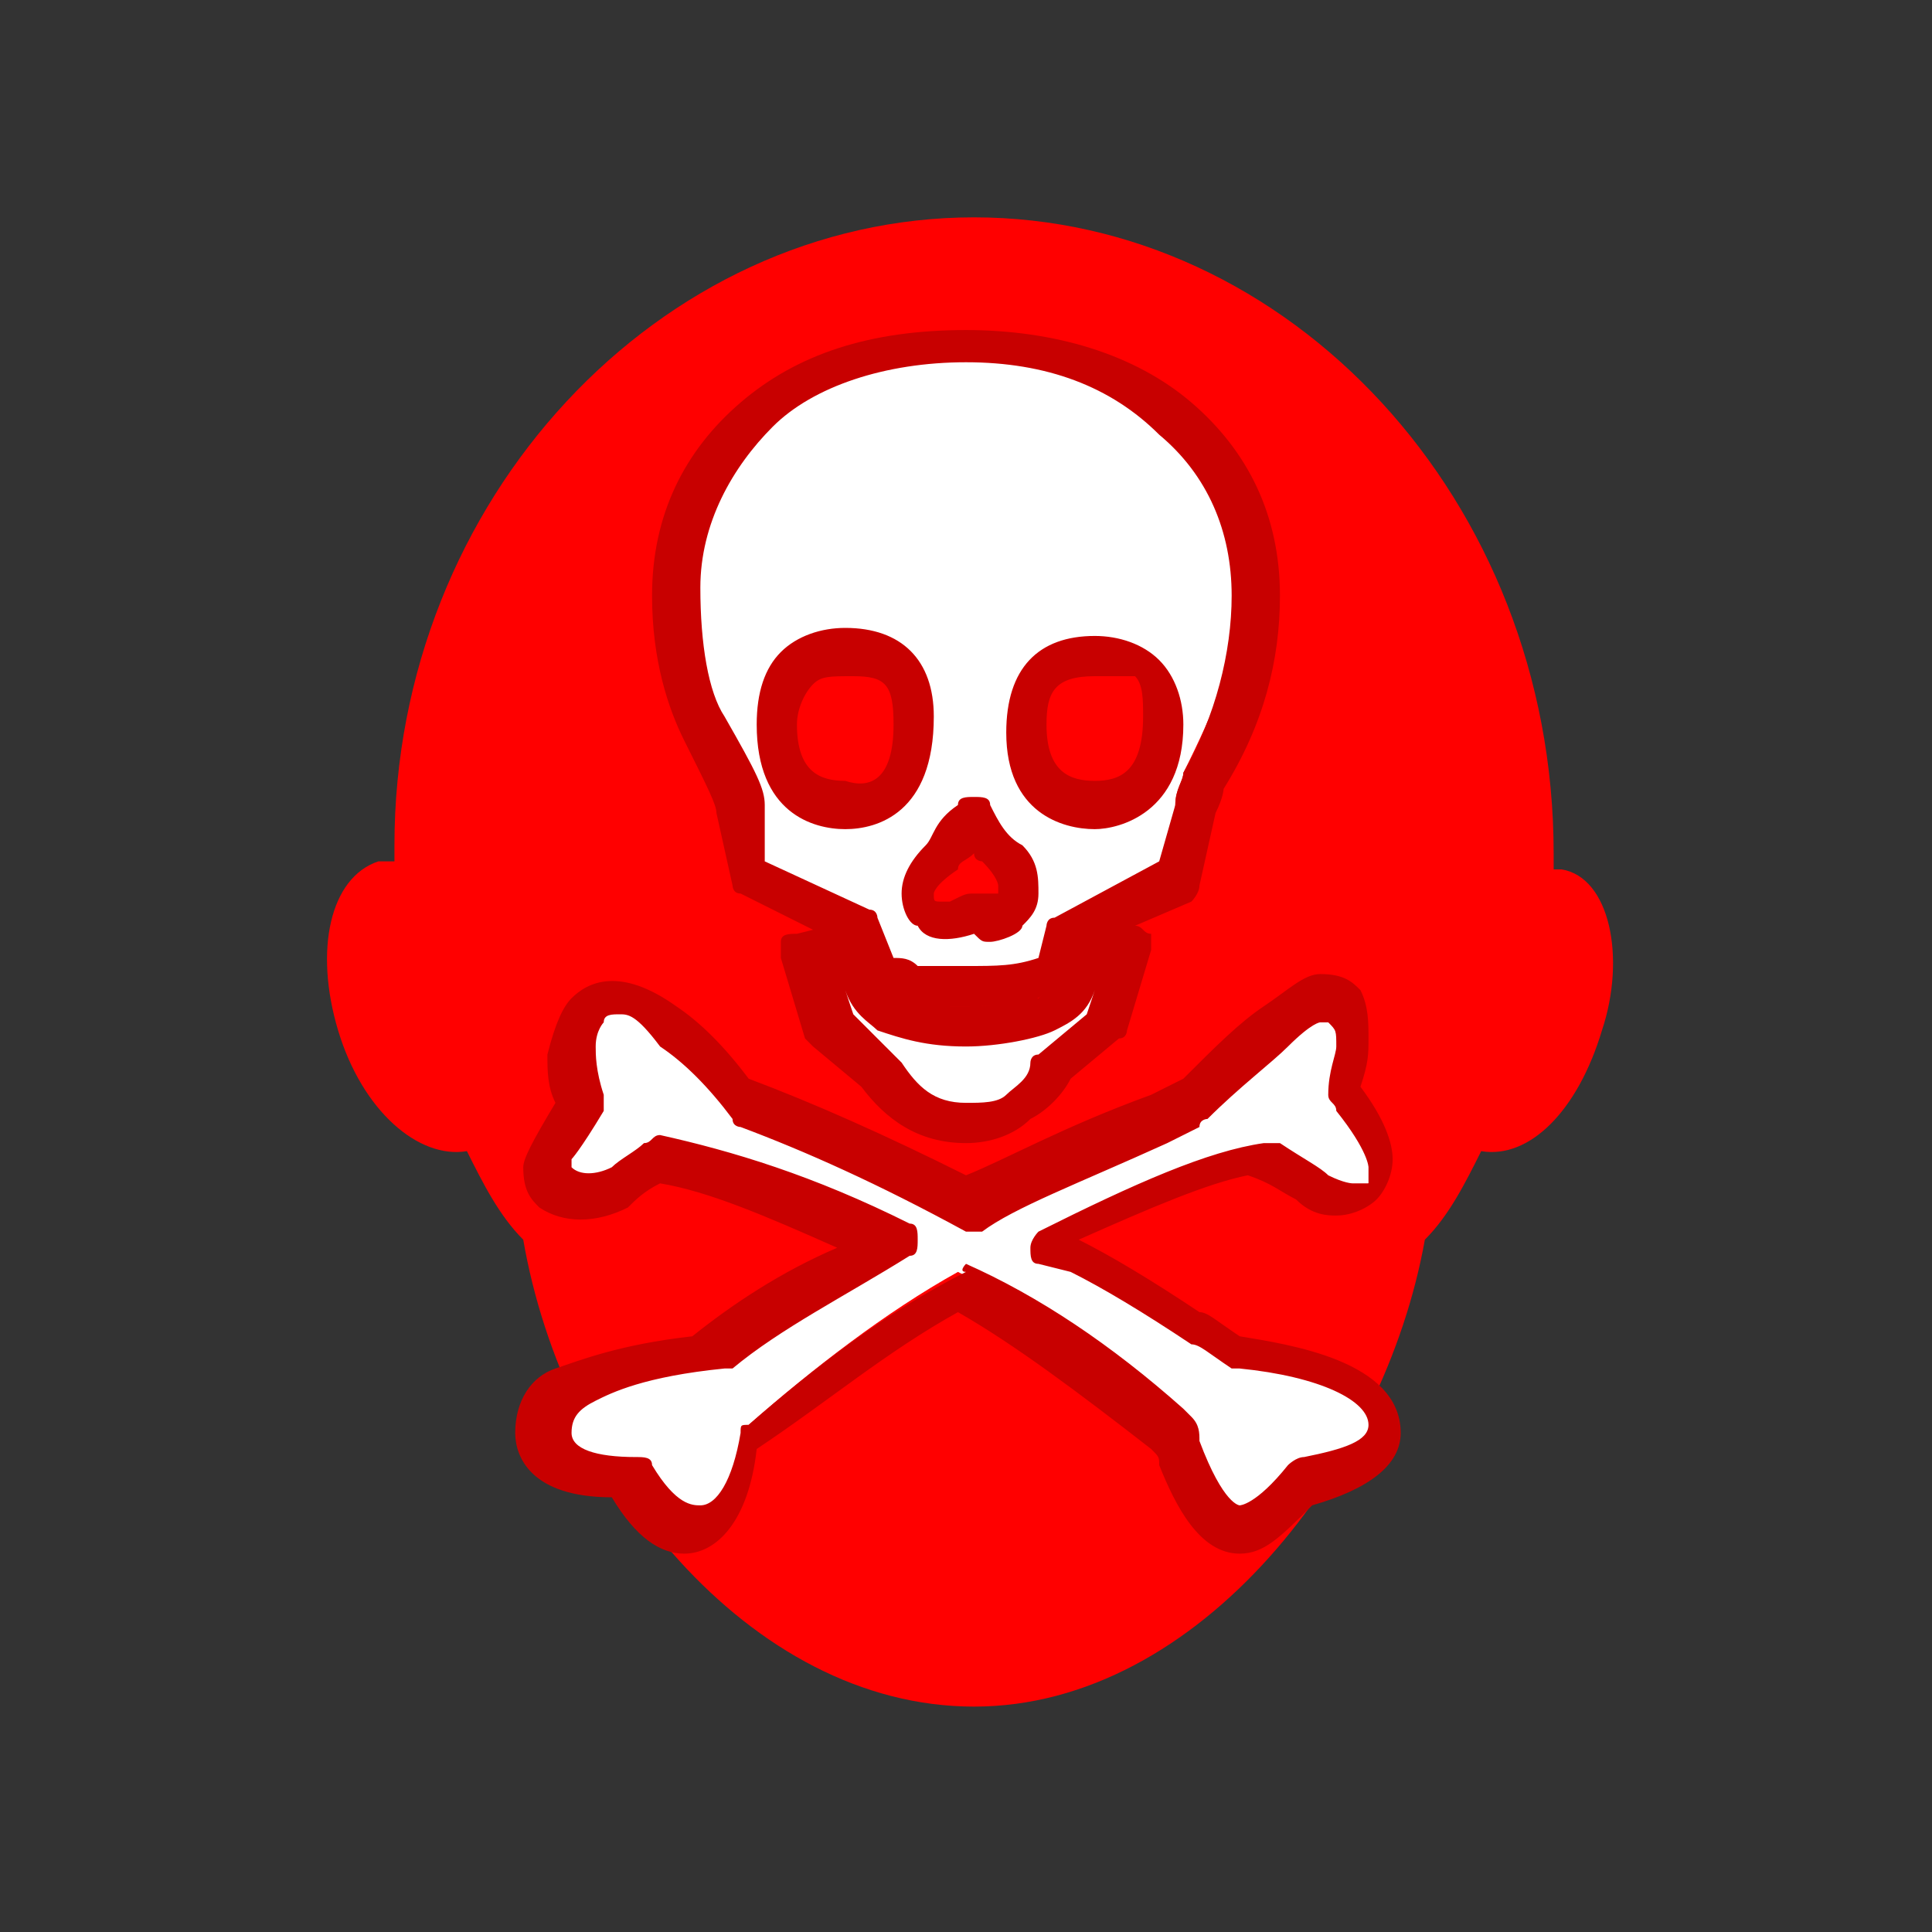 <?xml version="1.0" encoding="utf-8"?>
<!-- Generator: Adobe Illustrator 24.0.1, SVG Export Plug-In . SVG Version: 6.00 Build 0)  -->
<svg version="1.1" id="Layer_1" xmlns="http://www.w3.org/2000/svg" xmlns:xlink="http://www.w3.org/1999/xlink" x="0px" y="0px"
	 viewBox="0 0 24 24" style="enable-background:new 0 0 24 24;" xml:space="preserve">
<rect x="0" y="0" width="24" height="24" fill="#333333" stroke="none"/>
<style type="text/css">
	.st0{fill:#FF0000;}
	.st1{fill:#FFFFFF;}
	.st2{fill:#C80000;}
</style>
<g>
	<path class="st0" d="M19.4,10.8h-0.1c0-0.1,0-0.1,0-0.2c0-4.4-3.3-7.9-7.2-7.9s-7.2,3.5-7.2,7.8c0,0.1,0,0.1,0,0.2
		c-0.1,0-0.1,0-0.2,0c-0.6,0.2-0.8,1.1-0.5,2.1c0.3,1,1,1.6,1.6,1.5c0.2,0.4,0.4,0.8,0.7,1.1c0.5,2.9,2.8,5.8,5.6,5.8s5.1-3,5.6-5.8
		c0.3-0.3,0.5-0.7,0.7-1.1c0.6,0.1,1.2-0.5,1.5-1.5C20.2,11.9,20,10.9,19.4,10.8z"/>
</g>
<g>
	<g>
		<path class="st1" d="M13.9,11.7l-0.3,1L13,13.3c-0.1,0.2-0.3,0.4-0.4,0.5C12.4,13.9,12.2,14,12,14c-0.5,0-0.9-0.2-1.1-0.6
			l-0.6-0.5l-0.2-1.2l0.4-0.1c0,0.1,0.1,0.2,0.1,0.2c0.1,0.4,0.3,0.7,0.5,0.8s0.5,0.2,0.9,0.2c0.5,0,0.8-0.1,1-0.2
			c0.2-0.1,0.4-0.4,0.5-0.7c0-0.1,0.1-0.1,0.1-0.2H13.9z"/>
		<path class="st2" d="M12,14.2c-0.6,0-1-0.3-1.3-0.7L10.1,13L10,12.9l-0.3-1c0-0.1,0-0.1,0-0.2c0-0.1,0.1-0.1,0.2-0.1l0.4-0.1
			c0.1,0,0.2,0,0.3,0.1l0.1,0.2c0.2,0.4,0.4,0.5,0.5,0.6s0.3,0.1,0.8,0.1c0.6,0,0.8-0.1,0.9-0.1c0.1-0.1,0.2-0.2,0.4-0.6l0.1-0.2
			c0-0.1,0.2-0.2,0.3-0.1h0.4c0.1,0,0.1,0.1,0.2,0.1c0,0.1,0,0.1,0,0.2l-0.3,1c0,0,0,0.1-0.1,0.1l-0.6,0.5c-0.1,0.2-0.3,0.4-0.5,0.5
			C12.6,14.1,12.3,14.2,12,14.2z M10.6,12.6l0.5,0.5c0,0,0,0,0.1,0.1c0.2,0.3,0.4,0.5,0.8,0.5c0.2,0,0.4,0,0.5-0.1s0.3-0.2,0.3-0.4
			c0,0,0-0.1,0.1-0.1l0.6-0.5l0.1-0.3c-0.1,0.3-0.3,0.4-0.5,0.5S12.4,13,12,13c-0.5,0-0.8-0.1-1.1-0.2c-0.1-0.1-0.3-0.2-0.4-0.5
			L10.6,12.6z"/>
	</g>
	<g>
		<g>
			<path class="st1" d="M12.1,14.9c0.4-0.2,1.2-0.6,2.3-1.1c0.1,0,0.2-0.1,0.4-0.2c0.4-0.4,0.7-0.7,1-0.9s0.4-0.3,0.6-0.3
				c0.1,0,0.3,0,0.3,0.1c0.1,0.1,0.1,0.2,0.1,0.4s0,0.4-0.1,0.7c0.3,0.4,0.4,0.6,0.4,0.8s0,0.3-0.1,0.3c-0.1,0.1-0.2,0.1-0.4,0.1
				c-0.1,0-0.2,0-0.4-0.1s-0.4-0.2-0.6-0.4c-0.6,0.1-1.5,0.5-2.7,1.1c0.2,0.1,0.3,0.2,0.3,0.2c0.4,0.2,0.9,0.5,1.5,0.9
				c0.1,0,0.2,0.2,0.5,0.3c1.2,0.1,1.9,0.5,1.9,0.9c0,0.3-0.3,0.5-1,0.6c-0.3,0.4-0.6,0.6-0.8,0.6s-0.5-0.3-0.7-1
				c0-0.1-0.1-0.2-0.1-0.3c-1-0.8-1.8-1.4-2.6-1.8c-0.9,0.5-1.8,1.2-2.6,1.9c0,1-0.2,1.4-0.6,1.4c-0.2,0-0.5-0.2-0.8-0.7
				c-0.7,0-1-0.2-1-0.6c0-0.3,0.1-0.5,0.4-0.6s0.8-0.3,1.6-0.4c0.6-0.5,1.4-0.9,2.2-1.4c-1.2-0.6-2.1-0.9-2.8-1.1
				c-0.2,0.2-0.3,0.4-0.5,0.4c-0.1,0.1-0.3,0.1-0.4,0.1c-0.2,0-0.3,0-0.4-0.1s-0.1-0.2-0.1-0.3s0.2-0.4,0.5-0.8
				c-0.1-0.3-0.1-0.5-0.1-0.6c0-0.2,0-0.4,0.1-0.5s0.2-0.1,0.4-0.1c0.1,0,0.3,0.1,0.5,0.3c0.3,0.2,0.6,0.5,0.9,0.9
				C10.1,13.9,11,14.3,12.1,14.9z"/>
			<path class="st2" d="M15.4,19.3c-0.5,0-0.8-0.6-1-1.1c0-0.1,0-0.1-0.1-0.2c-0.9-0.7-1.7-1.3-2.4-1.7c-0.9,0.5-1.6,1.1-2.5,1.7
				c-0.1,0.9-0.5,1.3-0.9,1.3c-0.3,0-0.6-0.2-0.9-0.7c-1,0-1.2-0.5-1.2-0.8c0-0.4,0.2-0.7,0.5-0.8s0.8-0.3,1.7-0.4
				c0.5-0.4,1.1-0.8,1.8-1.1c-0.9-0.4-1.6-0.7-2.2-0.8C8,14.8,7.9,14.9,7.8,15c-0.4,0.2-0.8,0.2-1.1,0c-0.1-0.1-0.2-0.2-0.2-0.5
				c0-0.1,0.1-0.3,0.4-0.8c-0.1-0.2-0.1-0.4-0.1-0.6c0.1-0.4,0.2-0.6,0.3-0.7c0.2-0.2,0.6-0.4,1.3,0.1C8.7,12.7,9,13,9.3,13.4
				c0.8,0.3,1.7,0.7,2.7,1.2c0.5-0.2,1.2-0.6,2.3-1c0,0,0.2-0.1,0.4-0.2c0.4-0.4,0.7-0.7,1-0.9c0.3-0.2,0.5-0.4,0.7-0.4
				c0.3,0,0.4,0.1,0.5,0.2c0.1,0.2,0.1,0.4,0.1,0.6s0,0.3-0.1,0.6c0.3,0.4,0.4,0.7,0.4,0.9s-0.1,0.4-0.2,0.5s-0.3,0.2-0.5,0.2
				c-0.1,0-0.3,0-0.5-0.2c-0.2-0.1-0.3-0.2-0.6-0.3c-0.5,0.1-1.2,0.4-2.1,0.8c0.4,0.2,0.9,0.5,1.5,0.9c0.1,0,0.2,0.1,0.5,0.3
				c0.6,0.1,2,0.3,2,1.2c0,0.4-0.4,0.7-1.1,0.9C15.9,19.1,15.7,19.3,15.4,19.3z M12,15.7L12,15.7c0.9,0.4,1.8,1,2.7,1.8l0.1,0.1
				c0.1,0.1,0.1,0.2,0.1,0.3c0.3,0.8,0.5,0.8,0.5,0.8s0.2,0,0.6-0.5c0,0,0.1-0.1,0.2-0.1c0.5-0.1,0.8-0.2,0.8-0.4
				c0-0.3-0.6-0.6-1.6-0.7h-0.1c-0.3-0.2-0.4-0.3-0.5-0.3c-0.6-0.4-1.1-0.7-1.5-0.9l-0.4-0.1c-0.1,0-0.1-0.1-0.1-0.2
				c0-0.1,0.1-0.2,0.1-0.2c1.2-0.6,2.1-1,2.8-1.1c0.1,0,0.1,0,0.2,0c0.3,0.2,0.5,0.3,0.6,0.4c0.2,0.1,0.3,0.1,0.3,0.1
				c0.1,0,0.2,0,0.2,0s0-0.1,0-0.2c0,0,0-0.2-0.4-0.7c0-0.1-0.1-0.1-0.1-0.2c0-0.3,0.1-0.5,0.1-0.6c0-0.2,0-0.2-0.1-0.3
				c0,0,0,0-0.1,0c0,0-0.1,0-0.4,0.3c-0.2,0.2-0.6,0.5-1,0.9c0,0-0.1,0-0.1,0.1c-0.2,0.1-0.4,0.2-0.4,0.2c-1.1,0.5-1.9,0.8-2.3,1.1
				c-0.1,0-0.2,0-0.2,0c-1.1-0.6-2-1-2.8-1.3c0,0-0.1,0-0.1-0.1c-0.3-0.4-0.6-0.7-0.9-0.9c-0.3-0.4-0.4-0.4-0.5-0.4s-0.2,0-0.2,0.1
				c0,0-0.1,0.1-0.1,0.3c0,0.1,0,0.3,0.1,0.6c0,0.1,0,0.1,0,0.2c-0.3,0.5-0.4,0.6-0.4,0.6c0,0.1,0,0.1,0,0.1c0.1,0.1,0.3,0.1,0.5,0
				c0.1-0.1,0.3-0.2,0.4-0.3c0.1,0,0.1-0.1,0.2-0.1c0.9,0.2,1.9,0.5,3.1,1.1c0.1,0,0.1,0.1,0.1,0.2c0,0.1,0,0.2-0.1,0.2
				c-0.8,0.5-1.6,0.9-2.2,1.4H9c-1,0.1-1.4,0.3-1.6,0.4c-0.2,0.1-0.3,0.2-0.3,0.4c0,0.2,0.3,0.3,0.8,0.3c0.1,0,0.2,0,0.2,0.1
				c0.3,0.5,0.5,0.5,0.6,0.5c0.2,0,0.4-0.3,0.5-0.9c0-0.1,0-0.1,0.1-0.1c0.8-0.7,1.7-1.4,2.7-1.9C11.9,15.8,12,15.7,12,15.7z"/>
		</g>
		<g>
			<path class="st1" d="M14.6,5.1C14,4.6,13.1,4.3,12,4.3s-1.9,0.3-2.6,0.8c-0.7,0.6-1,1.3-1,2.2c0,0.8,0.1,1.4,0.3,1.7
				C9,9.5,9.1,9.8,9.1,10l0.1,0.9l1.4,0.7l0.2,0.5c0.1,0,0.3,0.1,0.5,0.1s0.4,0,0.6,0c0.4,0,0.8,0,1.1-0.1l0.2-0.5l1.4-0.7l0-0.9
				c0-0.2,0.1-0.3,0.1-0.4c0.4-0.8,0.7-1.5,0.7-2.3C15.6,6.5,15.3,5.7,14.6,5.1z M10.5,10c-0.6,0-0.9-0.3-0.9-1
				c0-0.3,0.1-0.6,0.2-0.7c0.1-0.2,0.4-0.2,0.7-0.2c0.5,0,0.8,0.3,0.8,0.9C11.4,9.7,11.1,10,10.5,10z M12.3,11.4
				c-0.1,0-0.2,0-0.2-0.1c-0.1,0.1-0.2,0.1-0.3,0.1s-0.2,0-0.3-0.1c0,0-0.1-0.1-0.1-0.2s0.1-0.2,0.2-0.4c0.2-0.2,0.3-0.4,0.5-0.6
				c0.1,0.2,0.2,0.4,0.4,0.6s0.2,0.3,0.2,0.4C12.7,11.3,12.6,11.4,12.3,11.4z M13.6,10c-0.6,0-0.9-0.3-0.9-1c0-0.6,0.3-0.9,0.9-0.9
				c0.3,0,0.5,0.1,0.6,0.2c0.1,0.1,0.2,0.4,0.2,0.7C14.4,9.7,14.1,10,13.6,10z"/>
			<path class="st2" d="M12,12.5c-0.2,0-0.4,0-0.6,0s-0.4-0.1-0.5-0.1s-0.1-0.1-0.2-0.1l-0.1-0.5l-1.4-0.7c-0.1,0-0.1-0.1-0.1-0.1
				l-0.2-0.9c0-0.1-0.1-0.3-0.4-0.9c-0.2-0.4-0.4-1-0.4-1.8c0-1,0.4-1.8,1.1-2.4s1.6-0.9,2.8-0.9c1.1,0,2.1,0.3,2.8,0.9l0,0
				c0.7,0.6,1.1,1.4,1.1,2.4c0,0.8-0.2,1.6-0.7,2.4c0,0,0,0.1-0.1,0.3L14.9,11c0,0.1-0.1,0.2-0.1,0.2l-1.4,0.6l-0.2,0.4
				c0,0.1-0.1,0.1-0.2,0.1C12.9,12.5,12.4,12.5,12,12.5z M11.1,11.9c0.1,0,0.2,0,0.3,0.1c0.2,0,0.4,0,0.6,0c0.4,0,0.6,0,0.9-0.1
				l0.1-0.4c0,0,0-0.1,0.1-0.1l1.3-0.7l0.2-0.7c0-0.2,0.1-0.3,0.1-0.4c0.4-0.7,0.6-1.5,0.6-2.2c0-0.8-0.3-1.5-0.9-2
				C13.8,4.8,13,4.5,12,4.5s-1.9,0.3-2.4,0.8c-0.5,0.5-0.9,1.2-0.9,2C8.7,8,8.8,8.6,9,8.9C9.4,9.6,9.5,9.8,9.5,10v0.7l1.3,0.6
				c0.1,0,0.1,0.1,0.1,0.1L11.1,11.9z M12.3,11.7c-0.1,0-0.1,0-0.2-0.1c-0.3,0.1-0.6,0.1-0.7-0.1c-0.1,0-0.2-0.2-0.2-0.4
				s0.1-0.4,0.3-0.6c0.1-0.1,0.1-0.3,0.4-0.5c0-0.1,0.1-0.1,0.2-0.1l0,0c0.1,0,0.2,0,0.2,0.1c0.1,0.2,0.2,0.4,0.4,0.5
				c0.2,0.2,0.2,0.4,0.2,0.6s-0.1,0.3-0.2,0.4C12.7,11.6,12.4,11.7,12.3,11.7z M12.1,11.1h0.1c0.1,0,0.1,0,0.1,0c0.1,0,0.1,0,0.1,0
				s0,0,0-0.1l0,0c0,0,0-0.1-0.2-0.3c0,0-0.1,0-0.1-0.1c-0.1,0.1-0.2,0.1-0.2,0.2c-0.3,0.2-0.3,0.3-0.3,0.3c0,0.1,0,0.1,0.1,0.1
				c0,0,0,0,0.1,0C12,11.1,12,11.1,12.1,11.1z M13.6,10.3c-0.4,0-1.1-0.2-1.1-1.2c0-0.8,0.4-1.2,1.1-1.2c0.3,0,0.6,0.1,0.8,0.3
				c0.2,0.2,0.3,0.5,0.3,0.8C14.7,10.1,13.9,10.3,13.6,10.3z M13.6,8.4C13.1,8.4,13,8.6,13,9c0,0.6,0.3,0.7,0.6,0.7s0.6-0.1,0.6-0.8
				c0-0.2,0-0.4-0.1-0.5C13.9,8.4,13.8,8.4,13.6,8.4z M10.5,10.3c-0.4,0-1.1-0.2-1.1-1.3c0-0.4,0.1-0.7,0.3-0.9
				c0.2-0.2,0.5-0.3,0.8-0.3c0.7,0,1.1,0.4,1.1,1.1C11.6,10.1,10.9,10.3,10.5,10.3z M10.6,8.4c-0.3,0-0.4,0-0.5,0.1S9.9,8.8,9.9,9
				c0,0.6,0.3,0.7,0.6,0.7c0.3,0.1,0.6,0,0.6-0.7C11.1,8.5,11,8.4,10.6,8.4z"/>
		</g>
	</g>
</g>
</svg>
